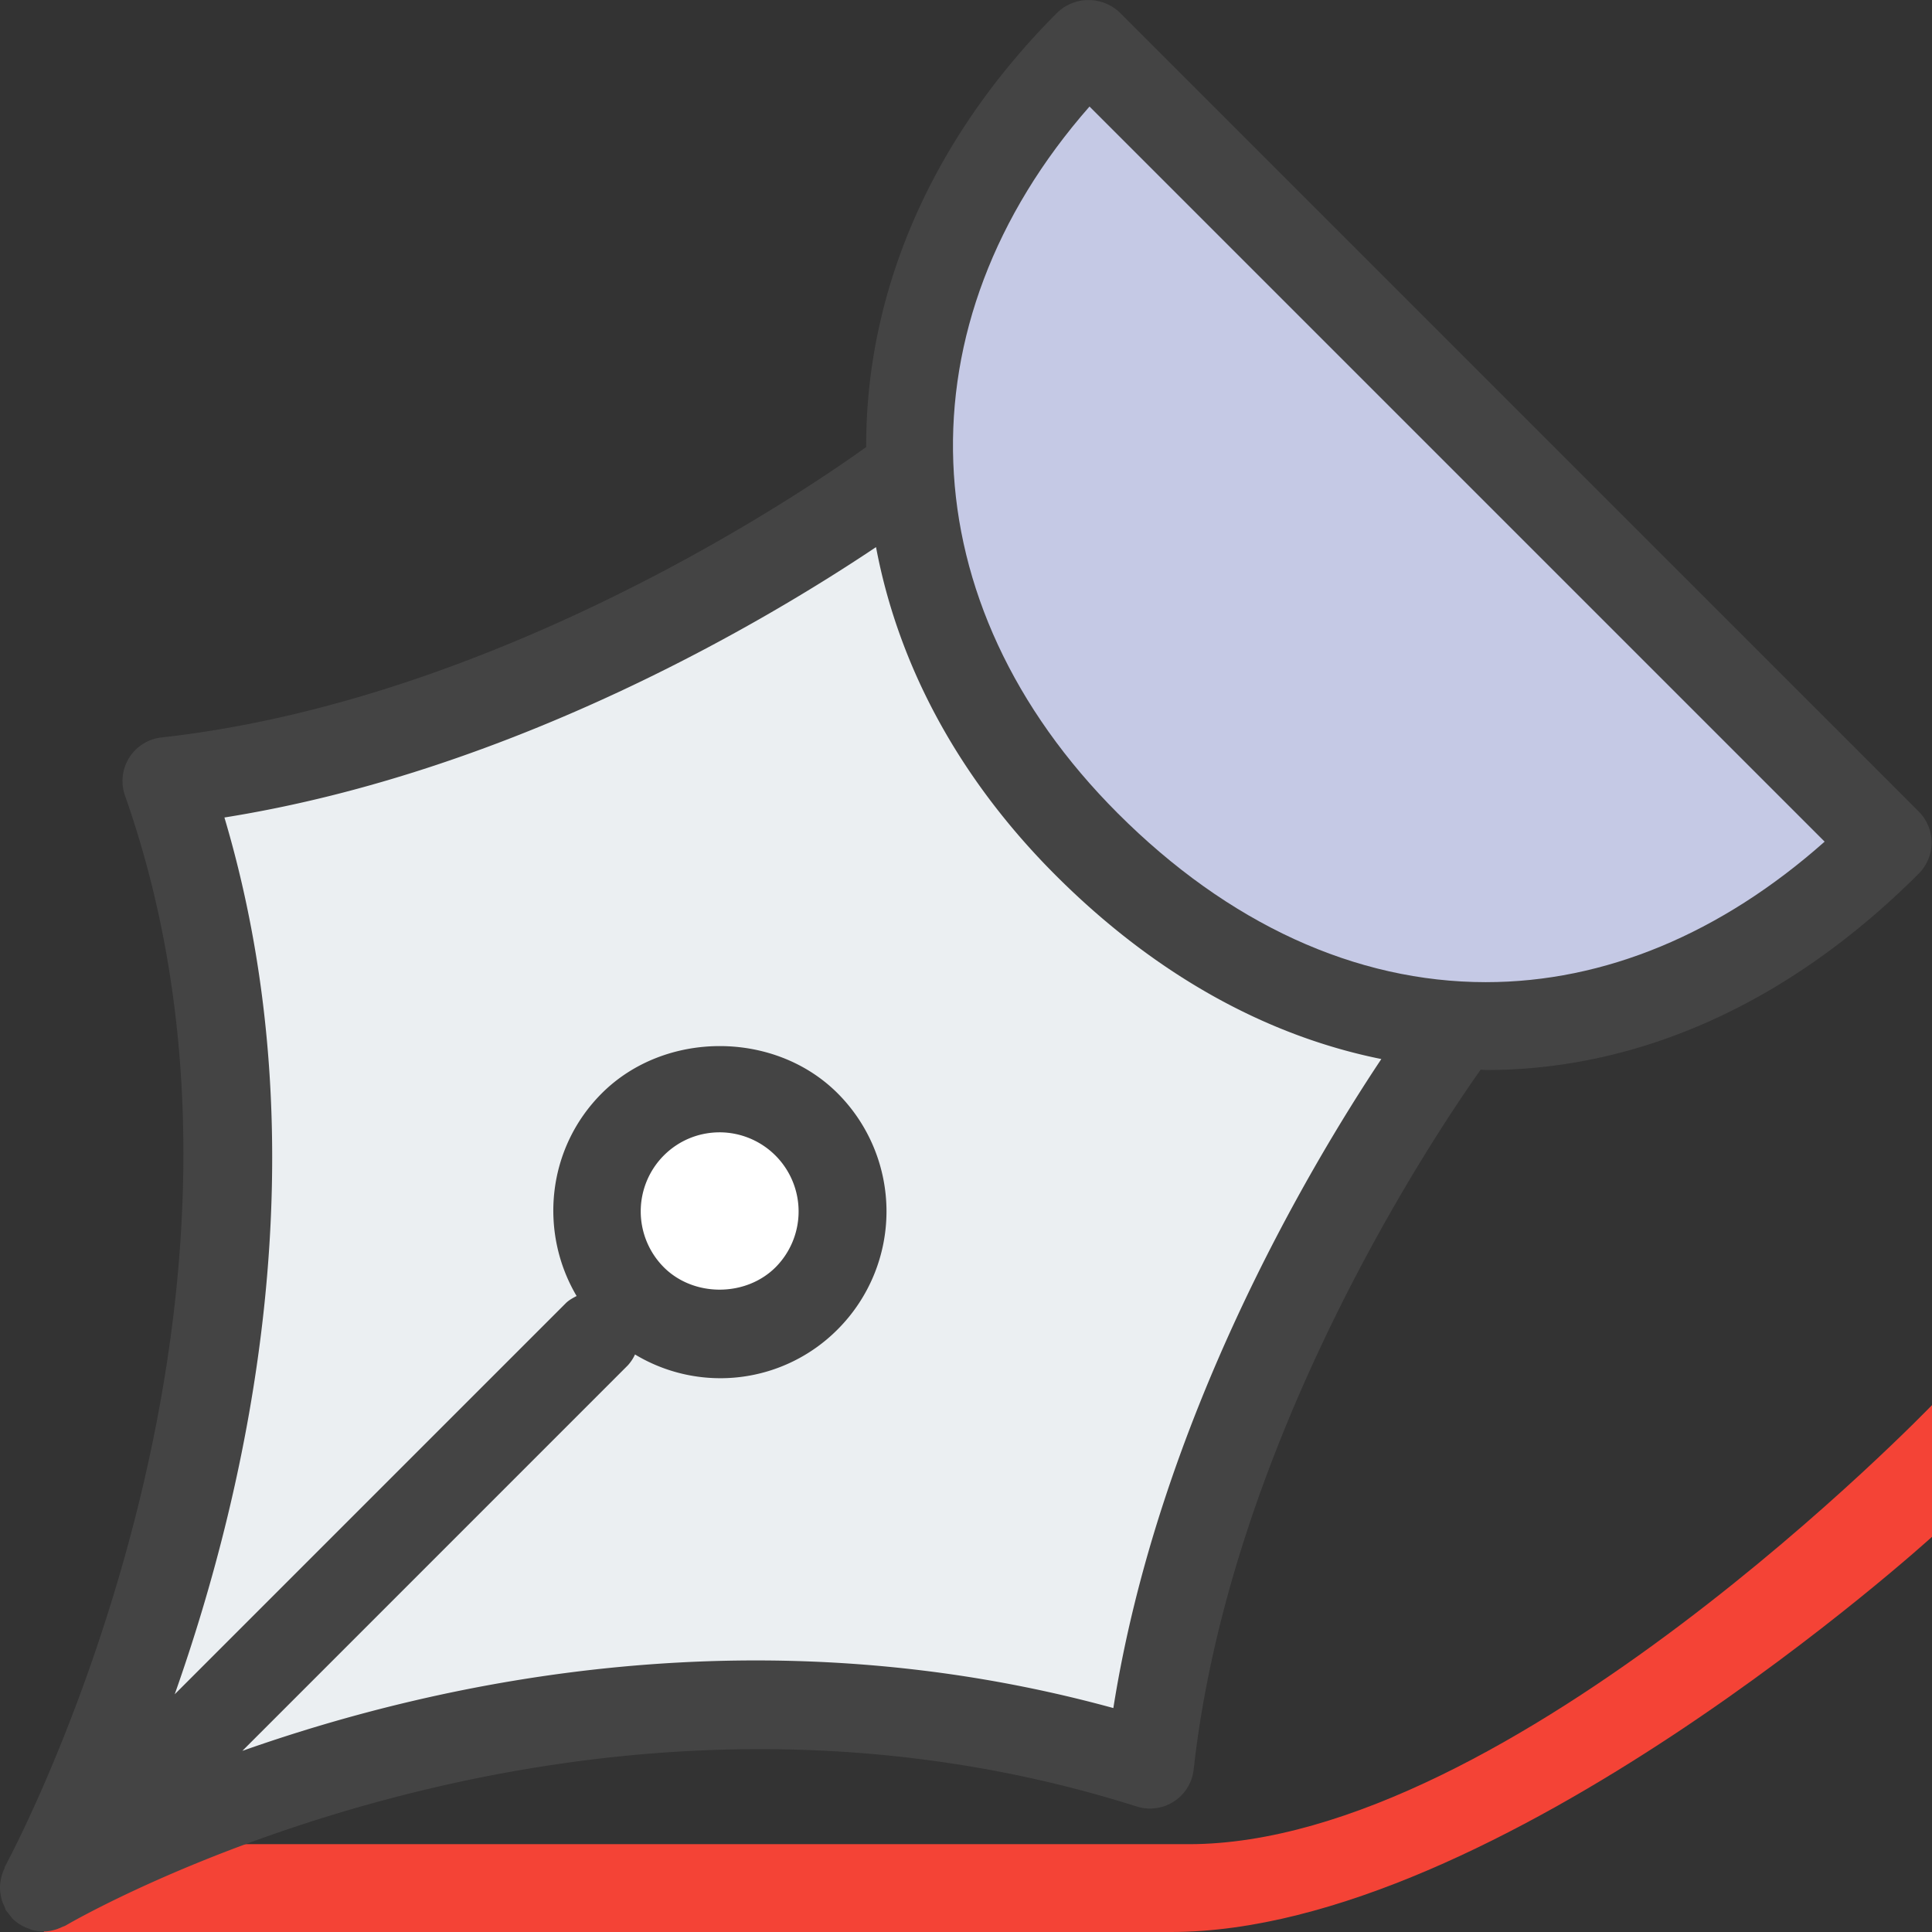 <svg xmlns="http://www.w3.org/2000/svg" width="44" height="44" viewBox="0 0 44 44">
    <rect x="0" y="0" width="44" height="44" fill="#333333" stroke="none"/>
    <g fill="none" fill-rule="evenodd">
        <path fill="#F44336" d="M1 42h26.072C34.382 42 44 32 44 32v3s-9.887 9-17.331 9H1v-2z"/>
        <path fill="#444" d="M43.698 18.482l-18.2-18.2a1.03 1.03 0 0 0-1.414 0c-2.917 2.917-4.367 6.41-4.357 9.899-1.363.979-8.352 5.759-16.047 6.614a.998.998 0 0 0-.833 1.325C6.974 29.834.184 42.38.115 42.505c-.01.02-.01.04-.018.058a1.023 1.023 0 0 0-.08.255c-.007.04-.014.078-.016.12a.967.967 0 0 0 .023.257c.008.04.016.078.029.116.015.041.035.08.054.118.01.025.012.05.025.073.015.025.036.043.053.066a.7.7 0 0 0 .054.068c.01.013.02.028.03.038.007.008.009.017.015.023l.006.004a.985.985 0 0 0 .368.223c.029.01.055.026.084.033.082.021.166.032.248.032h.002c.108 0 .216-.024.322-.06l.01-.005a.711.711 0 0 0 .082-.034c.03-.014.063-.023.093-.04 0-.002.003-.002.004-.002.114-.068 11.572-6.767 24.386-2.706a1 1 0 0 0 1.296-.843c.829-7.467 5.385-14.31 6.536-15.938.04.002.08.008.12.008h.002c3.52 0 6.929-1.546 9.855-4.473a.999.999 0 0 0 0-1.413"/>
        <path fill="#EBEFF2" d="M25.356 38.9c-7.983-2.19-15.244-.647-19.837.975l8.779-8.78a.954.954 0 0 0 .164-.248 3.764 3.764 0 0 0 4.616-.572 3.804 3.804 0 0 0 0-5.374c-1.434-1.436-3.938-1.436-5.374 0-1.25 1.251-1.432 3.16-.572 4.615-.087.046-.175.092-.248.165l-8.905 8.905c1.68-4.755 3.398-12.35 1.132-19.968 6.604-1.052 12.389-4.516 14.84-6.158.5 2.66 1.857 5.241 4.092 7.475 2.236 2.236 4.765 3.65 7.416 4.184-1.67 2.508-5.07 8.247-6.103 14.78"/>
        <path fill="#FFF" d="M15.118 26.315c.34-.34.792-.527 1.273-.527a1.802 1.802 0 0 1 1.273 3.072c-.68.68-1.866.682-2.546.001a1.804 1.804 0 0 1 0-2.546"/>
        <path fill="#C5C9E5" d="M33.841 22.368c-2.969 0-5.869-1.33-8.385-3.846-4.78-4.781-4.993-11.144-.643-16.096l16.742 16.742c-2.364 2.097-5.014 3.2-7.714 3.2"/>
    </g>
</svg>
